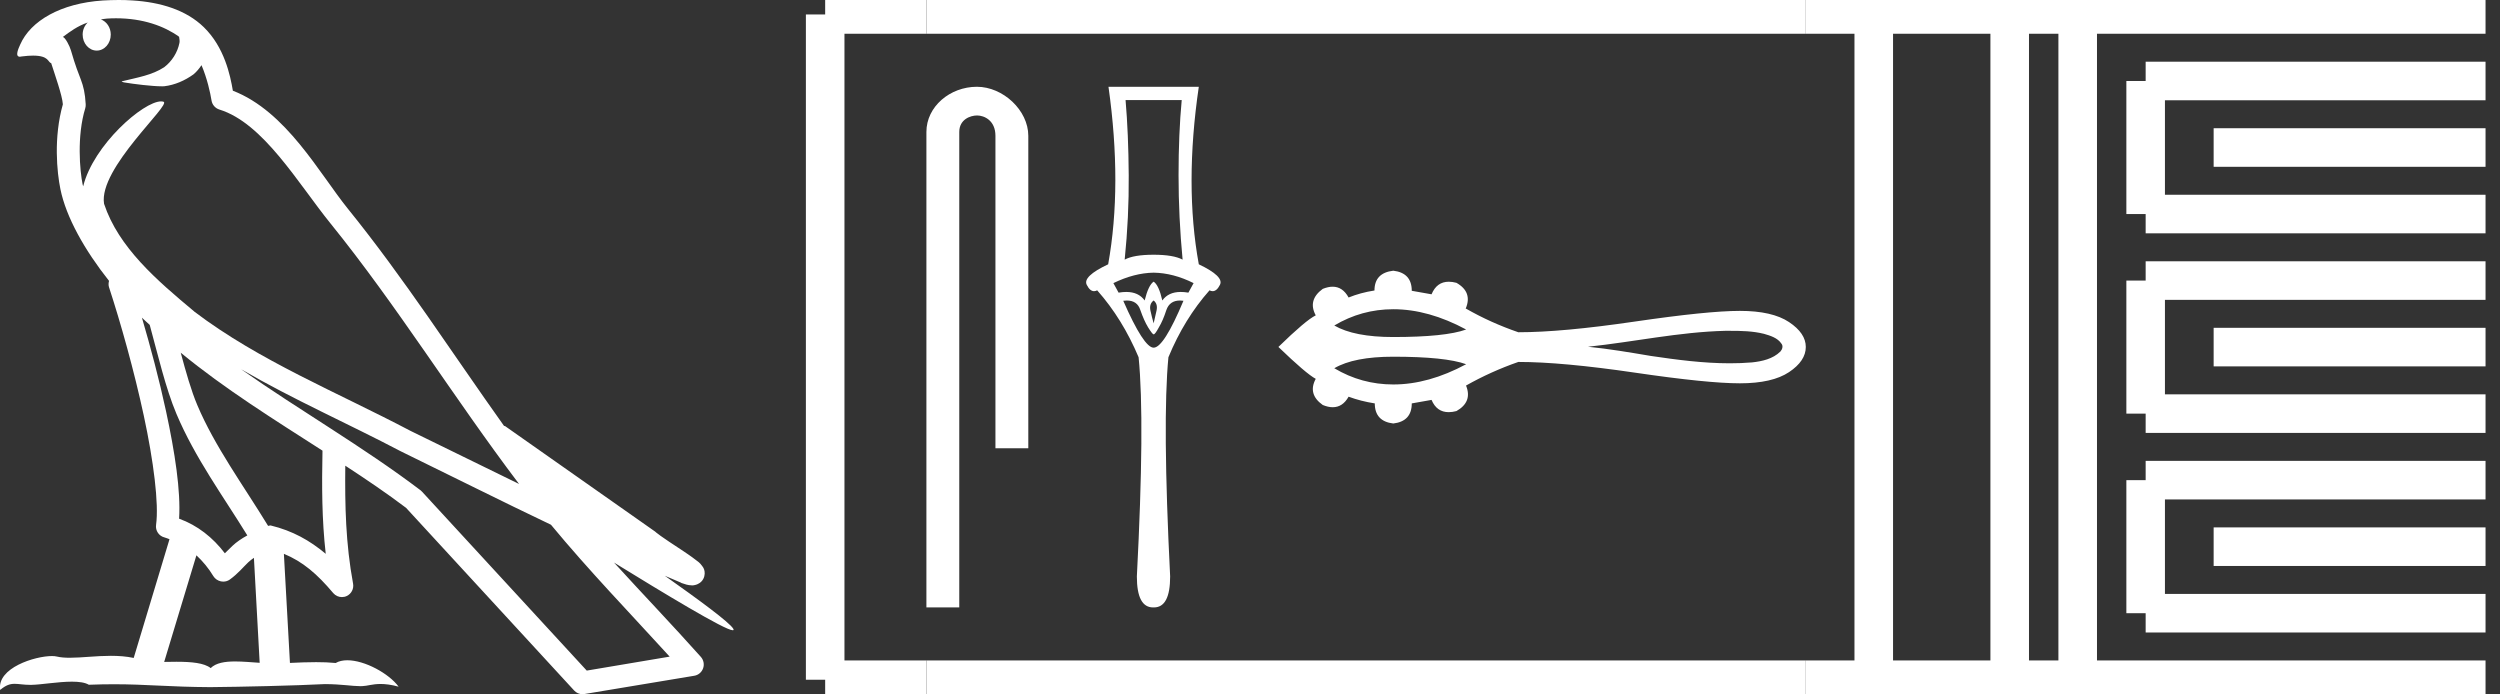 <?xml version="1.0" encoding="UTF-8" standalone="no"?>
<svg
   width="64.823"
   height="18.0"
   version="1.1"
   id="svg54"
   sodipodi:docname="sekhemkhet.svg"
   inkscape:version="1.1.1 (3bf5ae0d25, 2021-09-20)"
   xmlns:inkscape="http://www.inkscape.org/namespaces/inkscape"
   xmlns:sodipodi="http://sodipodi.sourceforge.net/DTD/sodipodi-0.dtd"
   xmlns="http://www.w3.org/2000/svg"
   xmlns:svg="http://www.w3.org/2000/svg">
  <rect width="100%" height="100%" fill="#333333" stroke="none"/>
  <defs
     id="defs58" />
  <sodipodi:namedview
     id="namedview56"
     pagecolor="#ffffff"
     bordercolor="#666666"
     borderopacity="1.0"
     inkscape:pageshadow="2"
     inkscape:pageopacity="0.0"
     inkscape:pagecheckerboard="0"
     showgrid="false"
     inkscape:zoom="21.211765"
     inkscape:cx="32.387687"
     inkscape:cy="8.9808651"
     inkscape:window-width="1920"
     inkscape:window-height="1001"
     inkscape:window-x="-9"
     inkscape:window-y="-9"
     inkscape:window-maximized="1"
     inkscape:current-layer="svg54" />
  <path
     d="M 3.009 0.474 C 3.703 0.474 4.257 0.675 4.644 0.953 C 4.65 1.006 4.664 1.06 4.653 1.112 C 4.603 1.361 4.458 1.59 4.257 1.743 C 3.941 1.95 3.56 2.01 3.2 2.099 C 3.11 2.109 3.181 2.13 3.231 2.139 C 3.461 2.178 3.938 2.238 4.202 2.238 C 4.221 2.238 4.238 2.237 4.254 2.237 C 4.532 2.205 4.795 2.089 5.02 1.926 C 5.099 1.859 5.167 1.776 5.225 1.69 C 5.372 2.036 5.452 2.403 5.485 2.607 C 5.503 2.717 5.581 2.806 5.687 2.84 C 6.826 3.189 7.725 4.749 8.566 5.789 C 10.296 7.926 11.766 10.315 13.459 12.549 C 12.522 12.093 11.588 11.633 10.65 11.175 C 8.729 10.164 6.728 9.359 5.045 8.085 C 5.042 8.083 5.039 8.079 5.037 8.077 C 4.067 7.269 3.074 6.417 2.698 5.284 C 2.55 4.364 4.455 2.707 4.24 2.638 C 4.222 2.632 4.2 2.629 4.176 2.629 C 3.718 2.629 2.423 3.756 2.157 4.83 C 2.154 4.816 2.146 4.799 2.143 4.785 C 2.07 4.429 1.989 3.529 2.211 2.806 C 2.221 2.772 2.224 2.737 2.222 2.702 C 2.206 2.411 2.162 2.238 2.098 2.068 C 2.035 1.899 1.959 1.724 1.838 1.303 C 1.807 1.195 1.696 0.975 1.63 0.958 C 1.816 0.82 2.005 0.677 2.275 0.583 L 2.275 0.583 C 2.196 0.659 2.143 0.769 2.143 0.897 C 2.143 1.126 2.307 1.312 2.508 1.312 C 2.709 1.312 2.872 1.126 2.872 0.897 L 2.872 0.894 C 2.871 0.71 2.763 0.558 2.617 0.504 C 2.67 0.497 2.713 0.485 2.771 0.482 C 2.852 0.476 2.932 0.474 3.009 0.474 ZM 3.68 8.237 C 3.745 8.302 3.815 8.361 3.882 8.424 C 4.096 9.204 4.294 10.065 4.574 10.729 C 5.057 11.874 5.79 12.87 6.413 13.883 C 6.261 13.965 6.129 14.058 6.029 14.152 C 5.948 14.229 5.894 14.281 5.83 14.346 C 5.521 13.939 5.124 13.623 4.644 13.449 C 4.689 12.726 4.536 11.737 4.305 10.662 C 4.126 9.831 3.904 9.003 3.68 8.237 ZM 4.686 9.145 C 5.835 10.09 7.114 10.883 8.362 11.685 C 8.344 12.595 8.344 13.463 8.446 14.36 C 8.033 14.014 7.587 13.763 7.019 13.625 C 7.015 13.624 7.012 13.624 7.009 13.624 C 6.989 13.624 6.972 13.636 6.952 13.636 C 6.303 12.573 5.569 11.577 5.115 10.502 C 4.959 10.133 4.822 9.652 4.686 9.145 ZM 5.093 14.399 C 5.256 14.552 5.405 14.728 5.533 14.94 C 5.576 15.01 5.649 15.058 5.729 15.075 C 5.749 15.079 5.77 15.081 5.79 15.081 C 5.85 15.081 5.909 15.063 5.959 15.027 C 6.175 14.871 6.307 14.703 6.436 14.581 C 6.483 14.536 6.533 14.5 6.584 14.464 L 6.733 17.186 C 6.52 17.172 6.298 17.151 6.096 17.151 C 5.832 17.151 5.601 17.187 5.463 17.323 C 5.294 17.189 4.966 17.159 4.572 17.159 C 4.471 17.159 4.366 17.161 4.257 17.163 L 5.093 14.399 ZM 6.251 9.574 L 6.251 9.574 C 7.605 10.361 9.035 10.988 10.386 11.699 C 10.388 11.7 10.39 11.701 10.392 11.702 C 11.687 12.333 12.978 12.983 14.286 13.606 C 15.27 14.795 16.338 15.901 17.364 17.026 C 16.648 17.146 15.931 17.268 15.214 17.388 C 13.792 15.842 12.369 14.299 10.947 12.753 C 10.936 12.74 10.924 12.728 10.91 12.717 C 9.411 11.58 7.758 10.635 6.251 9.574 ZM 3.076 0.0 C 2.941 0.0 2.803 0.005 2.665 0.013 C 1.58 0.084 0.792 0.539 0.523 1.157 C 0.482 1.25 0.377 1.471 0.516 1.471 C 0.53 1.471 0.547 1.468 0.568 1.463 C 0.683 1.448 0.778 1.442 0.857 1.442 C 1.275 1.442 1.237 1.615 1.327 1.637 C 1.417 1.919 1.617 2.483 1.63 2.705 C 1.386 3.566 1.477 4.468 1.566 4.903 C 1.715 5.635 2.196 6.487 2.827 7.283 C 2.813 7.338 2.809 7.394 2.827 7.449 C 3.129 8.371 3.479 9.618 3.73 10.785 C 3.981 11.953 4.123 13.062 4.047 13.608 C 4.025 13.759 4.121 13.9 4.268 13.936 C 4.313 13.947 4.352 13.967 4.395 13.981 L 3.467 17.06 C 3.273 17.018 3.072 17.005 2.874 17.005 C 2.493 17.005 2.118 17.055 1.81 17.055 C 1.685 17.055 1.57 17.047 1.47 17.023 C 1.438 17.015 1.395 17.011 1.345 17.011 C 0.909 17.011 -0.083 17.317 0.004 17.89 C 0.155 17.762 0.262 17.731 0.38 17.731 C 0.49 17.731 0.61 17.758 0.785 17.758 C 0.794 17.758 0.802 17.758 0.812 17.758 C 1.066 17.754 1.509 17.675 1.865 17.675 C 2.045 17.675 2.203 17.695 2.303 17.755 C 2.539 17.746 2.752 17.742 2.952 17.742 C 3.801 17.742 4.399 17.812 5.452 17.817 C 6.24 17.81 7.649 17.778 8.426 17.738 C 8.876 17.741 9.123 17.792 9.348 17.792 C 9.362 17.792 9.375 17.792 9.388 17.791 C 9.522 17.788 9.653 17.735 9.868 17.735 C 9.991 17.735 10.141 17.752 10.336 17.805 C 10.086 17.464 9.459 17.12 9.006 17.12 C 8.891 17.12 8.788 17.142 8.704 17.191 C 8.543 17.175 8.372 17.169 8.196 17.169 C 7.977 17.169 7.748 17.178 7.518 17.189 L 7.361 14.36 L 7.361 14.36 C 7.848 14.562 8.218 14.876 8.642 15.38 C 8.7 15.447 8.782 15.482 8.865 15.482 C 8.908 15.482 8.952 15.473 8.993 15.453 C 9.112 15.396 9.179 15.264 9.155 15.134 C 8.963 14.095 8.942 13.115 8.953 12.075 L 8.953 12.075 C 9.493 12.428 10.025 12.787 10.529 13.168 C 11.982 14.748 13.436 16.327 14.889 17.906 C 14.945 17.967 15.023 18 15.104 18 C 15.12 18 15.136 17.999 15.152 17.996 C 16.102 17.837 17.052 17.681 18.001 17.522 C 18.107 17.505 18.195 17.431 18.231 17.329 C 18.267 17.227 18.244 17.112 18.172 17.032 C 17.43 16.201 16.663 15.401 15.921 14.587 L 15.921 14.587 C 17.19 15.368 18.796 16.342 19 16.342 C 19.023 16.342 19.028 16.329 19.013 16.303 C 18.919 16.139 18.113 15.547 17.238 14.929 L 17.238 14.929 C 17.377 14.987 17.514 15.049 17.653 15.106 C 17.658 15.109 17.665 15.114 17.67 15.117 C 17.773 15.151 17.83 15.175 17.939 15.178 C 17.942 15.179 17.946 15.179 17.949 15.179 C 17.974 15.179 18.003 15.175 18.048 15.162 C 18.1 15.146 18.188 15.103 18.236 15.01 C 18.285 14.918 18.275 14.823 18.259 14.772 C 18.242 14.721 18.221 14.695 18.205 14.674 C 18.144 14.589 18.102 14.565 18.043 14.52 C 17.983 14.474 17.915 14.423 17.838 14.371 C 17.685 14.266 17.502 14.148 17.345 14.043 C 17.188 13.938 17.045 13.836 17.017 13.81 C 17.008 13.801 16.998 13.793 16.989 13.785 C 15.691 12.872 14.394 11.961 13.097 11.049 C 13.089 11.043 13.078 11.048 13.069 11.043 C 11.736 9.174 10.481 7.218 9.023 5.416 C 8.279 4.496 7.425 2.888 6.038 2.352 C 5.971 1.956 5.82 1.225 5.283 0.703 C 4.827 0.26 4.168 0.056 3.427 0.011 C 3.312 0.003 3.195 0.0 3.076 0.0 Z"
     style="fill:#ffffff;stroke:none"
     id="path2" />
  <path
     d="M 25.33 2.25 C 24.633 2.25 24.021 2.763 24.021 3.421 L 24.021 15.75 L 24.873 15.75 L 24.873 3.421 C 24.873 3.099 25.157 2.994 25.335 2.994 C 25.522 2.994 25.811 3.125 25.811 3.521 L 25.811 11.624 L 26.663 11.624 L 26.663 3.521 C 26.663 2.862 26.01 2.25 25.33 2.25 Z"
     style="fill:#ffffff;stroke:none"
     id="path4" />
  <path
     d="M 30.641 2.595 Q 30.559 3.466 30.559 4.548 Q 30.559 5.629 30.664 6.732 Q 30.424 6.605 29.913 6.605 Q 29.395 6.605 29.162 6.732 Q 29.275 5.629 29.267 4.548 Q 29.26 3.466 29.185 2.595 ZM 29.913 7.07 Q 30.424 7.078 30.949 7.341 L 30.814 7.588 Q 30.708 7.57 30.615 7.57 Q 30.295 7.57 30.138 7.791 Q 30.048 7.393 29.913 7.303 Q 29.778 7.393 29.68 7.791 Q 29.523 7.57 29.203 7.57 Q 29.111 7.57 29.004 7.588 L 28.869 7.341 Q 29.41 7.078 29.913 7.07 ZM 29.913 7.791 Q 30.026 7.881 29.988 8.054 Q 29.951 8.227 29.913 8.384 Q 29.868 8.227 29.83 8.054 Q 29.793 7.881 29.913 7.791 ZM 30.597 7.792 Q 30.639 7.792 30.686 7.799 Q 30.176 9.015 29.913 9.015 Q 29.658 9.015 29.125 7.799 Q 29.173 7.792 29.216 7.792 Q 29.49 7.792 29.568 8.039 Q 29.665 8.317 29.77 8.489 Q 29.883 8.67 29.913 8.67 Q 29.951 8.67 30.048 8.489 Q 30.153 8.317 30.243 8.039 Q 30.328 7.792 30.597 7.792 ZM 28.742 2.25 Q 29.102 4.803 28.734 6.853 Q 28.066 7.168 28.179 7.386 Q 28.261 7.55 28.368 7.55 Q 28.407 7.55 28.449 7.528 Q 29.102 8.264 29.523 9.263 Q 29.688 10.907 29.478 14.947 Q 29.478 15.75 29.898 15.75 Q 29.902 15.75 29.905 15.75 L 29.913 15.75 Q 29.917 15.75 29.921 15.75 Q 30.341 15.75 30.341 14.947 Q 30.138 10.907 30.296 9.263 Q 30.709 8.264 31.362 7.528 Q 31.404 7.55 31.443 7.55 Q 31.55 7.55 31.632 7.386 Q 31.745 7.168 31.084 6.853 Q 30.709 4.803 31.084 2.25 Z"
     style="fill:#ffffff;stroke:none"
     id="path6" />
  <path
     d="M 36.127 8.018 C 36.736 8.018 37.365 8.194 38.016 8.544 C 37.657 8.674 37.027 8.739 36.127 8.739 C 35.449 8.739 34.939 8.639 34.597 8.44 C 35.068 8.159 35.578 8.018 36.127 8.018 ZM 44.855 8.578 C 45.151 8.578 45.451 8.584 45.739 8.656 C 45.904 8.704 46.089 8.759 46.19 8.909 C 46.243 8.97 46.213 9.062 46.164 9.115 C 45.97 9.307 45.689 9.369 45.427 9.397 C 45.236 9.413 45.045 9.42 44.854 9.42 C 44.167 9.42 43.482 9.329 42.803 9.229 C 42.262 9.138 41.721 9.045 41.175 8.991 C 42.362 8.866 43.535 8.608 44.731 8.578 C 44.772 8.578 44.813 8.578 44.855 8.578 ZM 36.127 9.249 C 37.027 9.249 37.657 9.314 38.016 9.444 C 37.365 9.794 36.736 9.969 36.127 9.969 C 35.578 9.969 35.068 9.829 34.597 9.548 C 34.939 9.348 35.449 9.249 36.127 9.249 ZM 36.127 7.019 C 35.801 7.057 35.639 7.228 35.639 7.532 C 35.396 7.57 35.173 7.631 34.968 7.714 C 34.866 7.527 34.727 7.434 34.554 7.434 C 34.476 7.434 34.391 7.453 34.298 7.49 C 34.034 7.683 33.973 7.912 34.116 8.177 C 33.945 8.26 33.623 8.533 33.148 8.996 C 33.628 9.459 33.951 9.735 34.116 9.823 C 33.973 10.088 34.034 10.314 34.298 10.501 C 34.392 10.54 34.478 10.559 34.557 10.559 C 34.729 10.559 34.866 10.468 34.968 10.286 C 35.178 10.364 35.404 10.422 35.647 10.46 C 35.647 10.769 35.807 10.943 36.127 10.981 C 36.447 10.943 36.606 10.769 36.606 10.46 L 37.119 10.369 C 37.208 10.581 37.356 10.687 37.563 10.687 C 37.625 10.687 37.692 10.678 37.764 10.659 C 38.046 10.499 38.128 10.278 38.013 9.997 C 38.443 9.754 38.895 9.55 39.369 9.385 C 40.125 9.385 41.131 9.477 42.389 9.662 C 43.646 9.847 44.555 9.939 45.114 9.939 C 45.674 9.939 46.099 9.842 46.388 9.649 C 46.678 9.456 46.823 9.238 46.823 8.996 C 46.823 8.759 46.678 8.544 46.388 8.351 C 46.099 8.158 45.674 8.061 45.114 8.061 C 44.555 8.061 43.646 8.154 42.389 8.338 C 41.131 8.523 40.125 8.615 39.369 8.615 C 38.889 8.45 38.437 8.246 38.013 8.003 L 38.004 8.003 C 38.126 7.717 38.046 7.493 37.764 7.333 C 37.693 7.314 37.627 7.305 37.565 7.305 C 37.357 7.305 37.209 7.414 37.119 7.631 L 36.606 7.54 C 36.606 7.231 36.447 7.057 36.127 7.019 Z"
     style="fill:#ffffff;stroke:none"
     id="path8" />
  <path
     d="M 21.396 0.375 L 21.396 17.625 "
     style="fill:none;stroke:#ffffff;stroke-width:1"
     id="path10" />
  <path
     d="M 21.396 0.375 L 24.021 0.375 "
     style="fill:none;stroke:#ffffff;stroke-width:1"
     id="path12" />
  <path
     d="M 21.396 17.625 L 24.021 17.625 "
     style="fill:none;stroke:#ffffff;stroke-width:1"
     id="path14" />
  <path
     d="M 24.021 0.375 L 46.823 0.375 "
     style="fill:none;stroke:#ffffff;stroke-width:1"
     id="path16" />
  <path
     d="M 24.021 17.625 L 46.823 17.625 "
     style="fill:none;stroke:#ffffff;stroke-width:1"
     id="path18" />
  <path
     d="M 46.823 0.375 L 64.448 0.375 "
     style="fill:none;stroke:#ffffff;stroke-width:1"
     id="path20" />
  <path
     d="M 46.823 17.625 L 64.448 17.625 "
     style="fill:none;stroke:#ffffff;stroke-width:1"
     id="path22" />
  <path
     d="M 48.585 0.375 L 48.585 17.625 "
     style="fill:none;stroke:#ffffff;stroke-width:1"
     id="path24" />
  <path
     d="M 52.11 0.375 L 52.11 17.625 "
     style="fill:none;stroke:#ffffff;stroke-width:1"
     id="path26" />
  <path
     d="M 53.873 0.375 L 53.873 17.625 "
     style="fill:none;stroke:#ffffff;stroke-width:1"
     id="path28" />
  <path
     d="M 55.635 2.1 L 64.448 2.1 "
     style="fill:none;stroke:#ffffff;stroke-width:1"
     id="path30" />
  <path
     d="M 55.635 5.55 L 64.448 5.55 "
     style="fill:none;stroke:#ffffff;stroke-width:1"
     id="path32" />
  <path
     d="M 55.635 2.1 L 55.635 5.55 "
     style="fill:none;stroke:#ffffff;stroke-width:1"
     id="path34" />
  <path
     d="M 57.398 3.825 L 64.448 3.825 "
     style="fill:none;stroke:#ffffff;stroke-width:1"
     id="path36" />
  <path
     d="M 55.635 7.275 L 64.448 7.275 "
     style="fill:none;stroke:#ffffff;stroke-width:1"
     id="path38" />
  <path
     d="M 55.635 10.725 L 64.448 10.725 "
     style="fill:none;stroke:#ffffff;stroke-width:1"
     id="path40" />
  <path
     d="M 55.635 7.275 L 55.635 10.725 "
     style="fill:none;stroke:#ffffff;stroke-width:1"
     id="path42" />
  <path
     d="M 57.398 9 L 64.448 9 "
     style="fill:none;stroke:#ffffff;stroke-width:1"
     id="path44" />
  <path
     d="M 55.635 12.45 L 64.448 12.45 "
     style="fill:none;stroke:#ffffff;stroke-width:1"
     id="path46" />
  <path
     d="M 55.635 15.9 L 64.448 15.9 "
     style="fill:none;stroke:#ffffff;stroke-width:1"
     id="path48" />
  <path
     d="M 55.635 12.45 L 55.635 15.9 "
     style="fill:none;stroke:#ffffff;stroke-width:1"
     id="path50" />
  <path
     d="M 57.398 14.175 L 64.448 14.175 "
     style="fill:none;stroke:#ffffff;stroke-width:1"
     id="path52" />
</svg>
